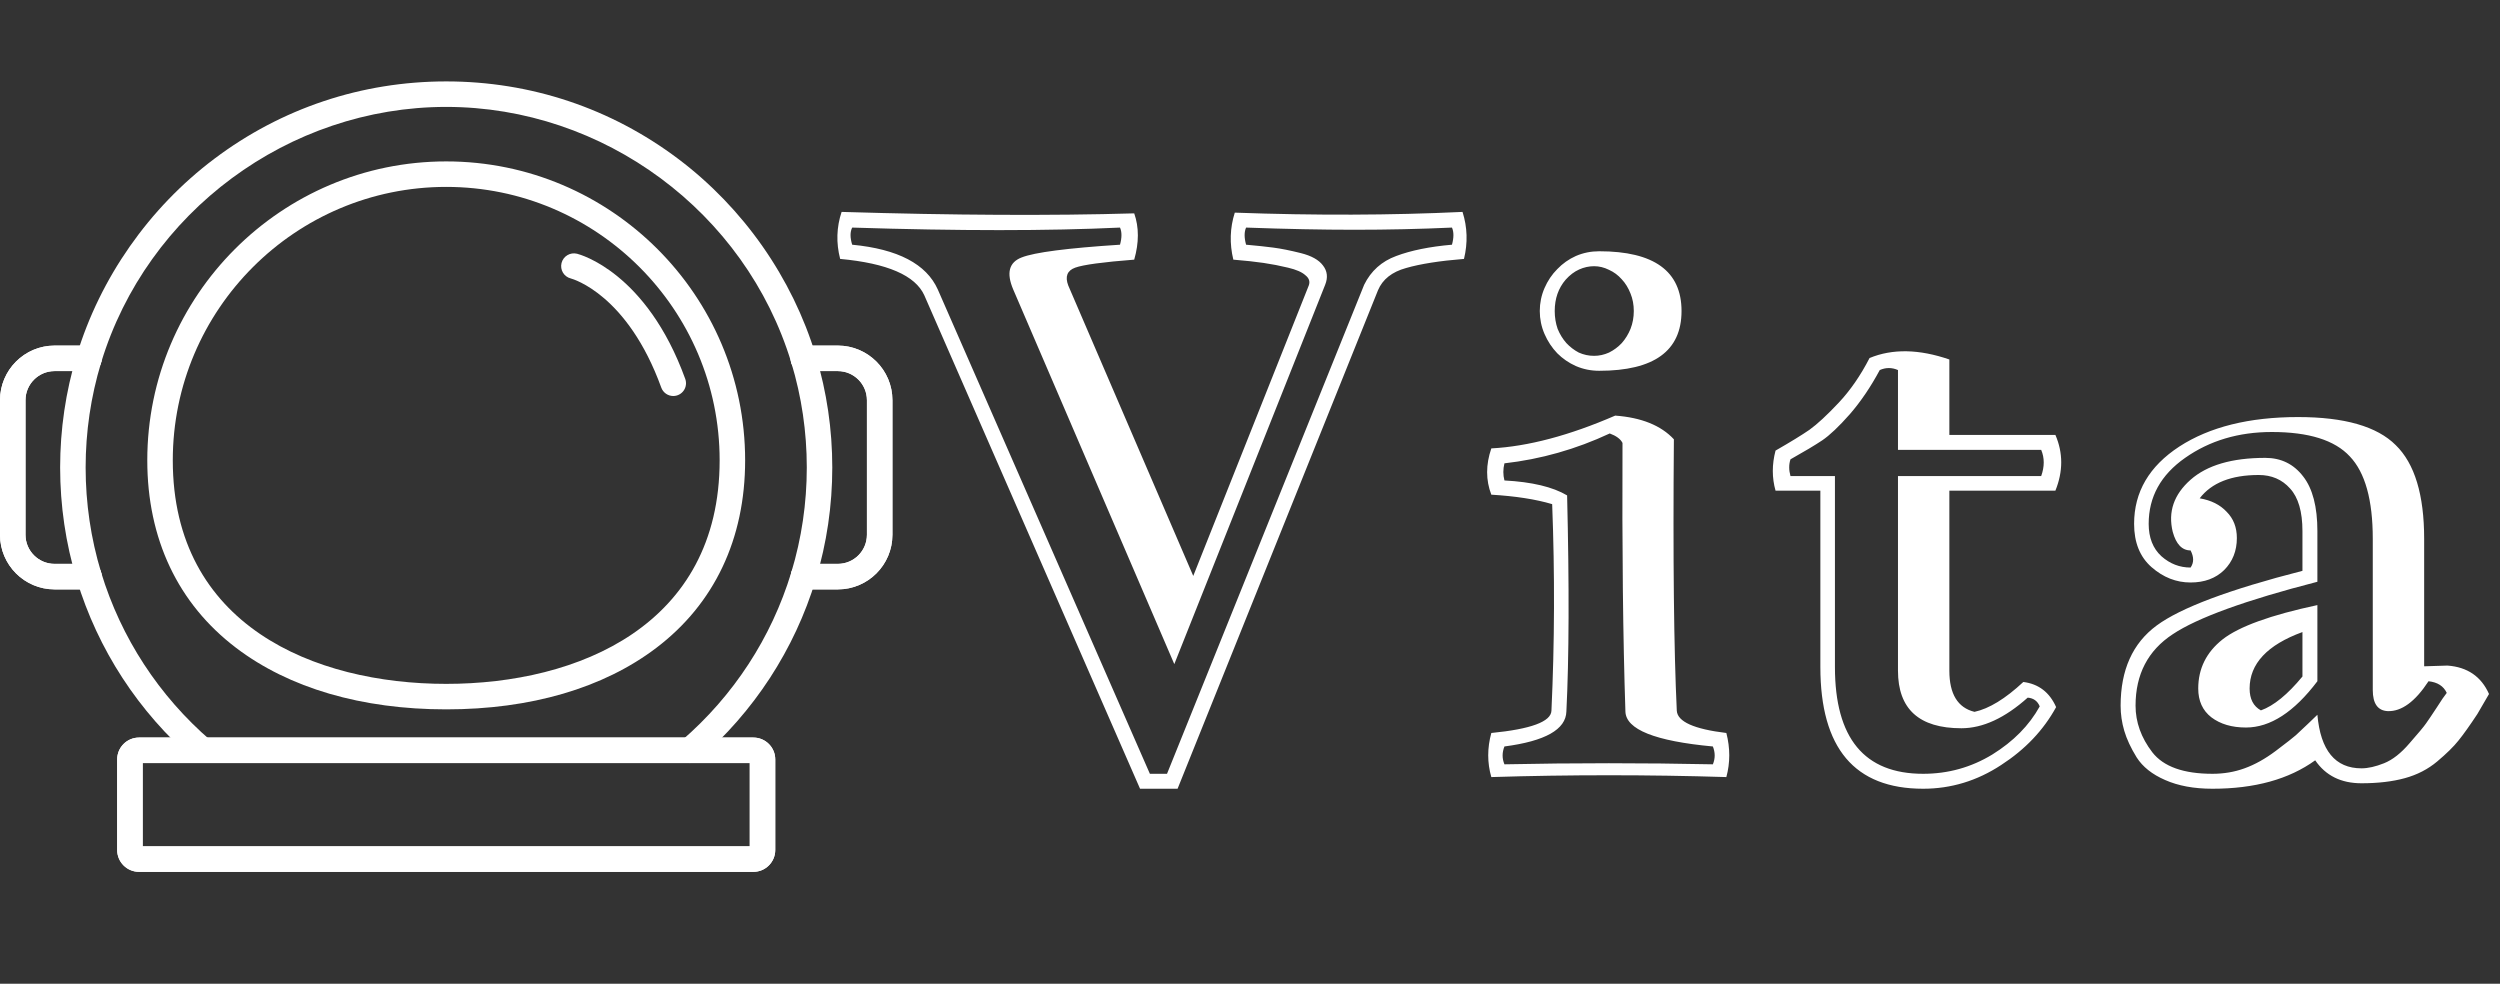 <svg width="737" height="290" viewBox="0 0 737 290" fill="none" xmlns="http://www.w3.org/2000/svg">
<rect x="0" y="0" width="737" height="290" fill="#333333" stroke="none"/>
<path d="M246.995 173.749H239.151C238.127 173.749 237.12 173.652 236.158 173.463C235.181 173.269 234.321 172.695 233.767 171.867C233.213 171.039 233.01 170.026 233.203 169.049C233.396 168.071 233.969 167.211 234.796 166.656C235.623 166.101 236.636 165.897 237.614 166.088C238.097 166.184 238.615 166.232 239.151 166.232H246.995C251.723 166.232 255.57 162.386 255.57 157.658V117.977C255.57 113.246 251.723 109.397 246.995 109.397H239.151C238.615 109.397 238.098 109.446 237.613 109.541C237.126 109.642 236.625 109.646 236.137 109.552C235.649 109.458 235.184 109.269 234.77 108.994C234.356 108.719 234.001 108.365 233.724 107.953C233.448 107.54 233.256 107.076 233.16 106.589C233.064 106.101 233.065 105.599 233.164 105.112C233.263 104.626 233.458 104.163 233.737 103.752C234.016 103.341 234.374 102.989 234.79 102.717C235.205 102.445 235.671 102.258 236.159 102.167C237.145 101.975 238.147 101.879 239.151 101.881H246.995C255.867 101.881 263.086 109.102 263.086 117.977V157.659C263.086 166.531 255.867 173.749 246.995 173.749Z" fill="white"/>
<path d="M246.995 173.749H239.151C238.127 173.749 237.12 173.652 236.158 173.463C235.181 173.269 234.321 172.695 233.767 171.867C233.213 171.039 233.01 170.026 233.203 169.049C233.396 168.071 233.969 167.211 234.796 166.656C235.623 166.101 236.636 165.897 237.614 166.088C238.097 166.184 238.614 166.232 239.151 166.232H246.995C251.723 166.232 255.569 162.386 255.569 157.658V117.977C255.569 113.246 251.723 109.397 246.995 109.397H239.151C238.615 109.397 238.097 109.446 237.613 109.541C237.126 109.642 236.624 109.646 236.136 109.552C235.649 109.458 235.184 109.269 234.77 108.994C234.356 108.719 234 108.365 233.724 107.953C233.447 107.54 233.256 107.076 233.16 106.589C233.064 106.101 233.065 105.599 233.164 105.112C233.263 104.626 233.458 104.163 233.737 103.752C234.016 103.341 234.374 102.989 234.789 102.717C235.205 102.445 235.671 102.258 236.159 102.167C237.145 101.975 238.147 101.879 239.151 101.881H246.995C255.867 101.881 263.086 109.102 263.086 117.977V157.659C263.086 166.531 255.867 173.749 246.995 173.749ZM23.934 173.749H16.09C7.218 173.749 0 166.531 0 157.658V117.977C0 109.102 7.218 101.881 16.09 101.881H23.934C24.958 101.881 25.964 101.977 26.927 102.167C28.963 102.568 30.289 104.544 29.887 106.581C29.486 108.617 27.507 109.943 25.474 109.541C24.966 109.444 24.451 109.395 23.934 109.397H16.09C11.363 109.397 7.516 113.246 7.516 117.977V157.659C7.516 162.387 11.363 166.233 16.09 166.233H23.934C24.471 166.233 24.989 166.185 25.472 166.089C27.51 165.684 29.485 167.011 29.887 169.048C30.08 170.026 29.877 171.041 29.322 171.868C28.767 172.696 27.906 173.27 26.928 173.463C25.942 173.655 24.939 173.75 23.934 173.749Z" fill="white"/>
<path d="M23.934 173.749H16.09C7.218 173.749 0 166.531 0 157.658V117.977C0 109.102 7.218 101.881 16.09 101.881H23.934C24.958 101.881 25.964 101.977 26.927 102.167C28.963 102.568 30.289 104.544 29.887 106.581C29.486 108.617 27.507 109.943 25.474 109.541C24.966 109.444 24.451 109.395 23.934 109.397H16.09C11.363 109.397 7.516 113.246 7.516 117.977V157.659C7.516 162.387 11.363 166.233 16.09 166.233H23.934C24.471 166.233 24.989 166.185 25.472 166.089C27.51 165.684 29.485 167.011 29.887 169.048C30.08 170.026 29.877 171.041 29.322 171.868C28.767 172.696 27.906 173.27 26.928 173.463C25.942 173.655 24.939 173.75 23.934 173.749Z" fill="white"/>
<path d="M203.38 224.952C202.613 224.952 201.864 224.718 201.234 224.28C200.604 223.842 200.123 223.223 199.856 222.504C199.588 221.785 199.547 221.001 199.738 220.258C199.929 219.515 200.343 218.848 200.924 218.347C216.233 205.146 227.413 188.008 233.26 168.781C233.269 168.747 233.279 168.714 233.289 168.68C236.31 158.713 237.841 148.328 237.841 137.814C237.841 127.3 236.309 116.916 233.289 106.949C233.279 106.915 233.269 106.881 233.26 106.848C219.77 62.489 177.957 31.516 131.543 31.516C85.128 31.516 43.315 62.491 29.826 106.849C29.817 106.883 29.807 106.916 29.797 106.95C26.776 116.916 25.244 127.301 25.244 137.815C25.244 148.329 26.776 158.714 29.797 168.681L29.826 168.783C35.673 188.01 46.853 205.146 62.162 218.347C62.917 218.998 63.382 219.923 63.456 220.917C63.529 221.911 63.205 222.893 62.554 223.648C61.903 224.403 60.979 224.868 59.985 224.942C58.991 225.015 58.008 224.691 57.253 224.04C40.838 209.885 28.856 191.498 22.604 170.866C22.593 170.831 22.583 170.796 22.573 170.762C19.358 160.118 17.728 149.034 17.728 137.815C17.728 126.596 19.359 115.511 22.574 104.867C22.583 104.832 22.593 104.798 22.604 104.764C29.537 81.883 43.927 61.319 63.123 46.856C82.97 31.904 106.629 24 131.543 24C156.457 24 180.116 31.904 199.963 46.856C219.159 61.319 233.548 81.883 240.482 104.764C240.493 104.798 240.503 104.833 240.512 104.868C243.728 115.513 245.358 126.596 245.358 137.815C245.358 149.034 243.727 160.118 240.512 170.763C240.502 170.797 240.493 170.832 240.482 170.866C234.23 191.498 222.248 209.885 205.833 224.04C205.151 224.629 204.281 224.953 203.38 224.952Z" fill="white"/>
<path d="M131.543 209.122C106.646 209.122 85.231 202.855 69.616 191C52.479 177.99 43.42 158.868 43.42 135.705C43.42 87.114 82.952 47.582 131.543 47.582C180.134 47.582 219.666 87.114 219.666 135.705C219.666 158.869 210.608 177.99 193.471 191C177.855 202.855 156.44 209.122 131.543 209.122ZM131.543 55.098C87.097 55.098 50.937 91.258 50.937 135.705C50.937 184.293 92.576 201.605 131.543 201.605C170.511 201.605 212.15 184.293 212.15 135.705C212.15 91.258 175.99 55.098 131.543 55.098ZM222.103 257.02H40.982C37.43 257.02 34.54 254.13 34.54 250.577V223.878C34.54 220.325 37.43 217.435 40.982 217.435H222.103C225.656 217.435 228.546 220.325 228.546 223.878V250.577C228.546 254.13 225.656 257.02 222.103 257.02ZM42.056 249.504H221.03V224.952H42.056V249.504Z" fill="white"/>
<path d="M222.103 257.02H40.982C37.43 257.02 34.54 254.13 34.54 250.577V223.878C34.54 220.325 37.43 217.435 40.982 217.435H222.103C225.656 217.435 228.546 220.325 228.546 223.878V250.577C228.546 254.13 225.656 257.02 222.103 257.02ZM42.056 249.504H221.03V224.952H42.056V249.504ZM198.476 116.743C197.704 116.742 196.951 116.504 196.319 116.061C195.687 115.618 195.206 114.991 194.943 114.265C185.003 86.856 168.94 82.268 168.262 82.086C166.248 81.583 165.039 79.546 165.542 77.532C166.046 75.519 168.103 74.3 170.116 74.802C170.947 75.01 190.604 80.253 202.01 111.702C202.216 112.269 202.282 112.878 202.202 113.477C202.123 114.076 201.901 114.647 201.554 115.141C201.207 115.636 200.747 116.039 200.211 116.318C199.675 116.597 199.08 116.742 198.476 116.743Z" fill="white"/>
<path d="M431.584 76.328C424.423 76.901 418.729 77.796 414.504 79.014C410.35 80.159 407.593 82.344 406.232 85.566L347.15 232.52H336.086L272.492 87.07C269.842 81.198 261.571 77.617 247.678 76.328C246.46 71.602 246.604 66.982 248.107 62.471C281.265 63.473 310.018 63.617 334.367 62.9C335.799 66.982 335.799 71.53 334.367 76.543C325.129 77.259 319.328 78.047 316.965 78.906C314.602 79.766 313.921 81.52 314.924 84.17L351.77 169.785L385.822 84.17C386.252 83.024 385.93 82.022 384.855 81.162C383.853 80.231 382.134 79.479 379.699 78.906C377.336 78.333 374.937 77.868 372.502 77.51C370.067 77.152 367.095 76.829 363.586 76.543C362.44 71.816 362.583 67.197 364.016 62.685C387.648 63.545 410.028 63.473 431.154 62.471C432.587 66.982 432.73 71.602 431.584 76.328ZM428.039 72.139C428.612 70.062 428.612 68.379 428.039 67.09C418.658 67.519 409.061 67.734 399.25 67.734C389.868 67.734 379.234 67.519 367.346 67.09C366.773 68.379 366.773 70.062 367.346 72.139C370.568 72.425 373.254 72.712 375.402 72.998C377.622 73.284 380.308 73.822 383.459 74.609C386.61 75.397 388.794 76.615 390.012 78.262C391.301 79.909 391.516 81.807 390.656 83.955L346.184 195.781L298.703 85.352C296.626 80.482 297.45 77.331 301.174 75.898C304.969 74.394 314.637 73.141 330.178 72.139C330.751 70.062 330.751 68.379 330.178 67.09C309.051 68.092 282.733 68.092 251.223 67.09C250.578 68.379 250.578 70.062 251.223 72.139C264.686 73.428 273.101 77.832 276.467 85.352L338.986 228.115H344.035L402.15 83.955C404.156 79.873 407.307 77.044 411.604 75.469C415.972 73.822 421.451 72.712 428.039 72.139ZM471.438 74.072C487.622 74.072 495.715 79.945 495.715 91.689C495.715 103.434 487.622 109.307 471.438 109.307C469.003 109.307 466.711 108.841 464.562 107.91C462.486 106.979 460.66 105.726 459.084 104.15C457.508 102.503 456.255 100.605 455.324 98.457C454.393 96.309 453.928 94.053 453.928 91.689C453.928 89.326 454.393 87.07 455.324 84.922C456.255 82.773 457.508 80.912 459.084 79.336C460.66 77.689 462.486 76.4 464.562 75.469C466.711 74.538 469.003 74.072 471.438 74.072ZM461.555 82.451C459.406 84.958 458.332 88.037 458.332 91.689C458.332 93.551 458.618 95.306 459.191 96.953C459.836 98.529 460.695 99.925 461.77 101.143C462.844 102.288 464.061 103.219 465.422 103.936C466.854 104.58 468.358 104.902 469.934 104.902C471.438 104.902 472.906 104.58 474.338 103.936C475.77 103.219 477.023 102.288 478.098 101.143C479.172 99.925 480.031 98.529 480.676 96.953C481.32 95.306 481.643 93.551 481.643 91.689C481.643 89.828 481.32 88.109 480.676 86.533C480.031 84.886 479.172 83.49 478.098 82.344C477.023 81.126 475.77 80.195 474.338 79.551C472.906 78.835 471.438 78.477 469.934 78.477C468.43 78.477 466.962 78.799 465.529 79.443C464.097 80.088 462.772 81.091 461.555 82.451ZM504.953 220.059C487.909 218.483 479.315 215.046 479.172 209.746C478.456 188.262 478.169 161.872 478.312 130.576C477.74 129.43 476.486 128.499 474.553 127.783C464.598 132.438 454.25 135.374 443.508 136.592C443.078 138.311 443.078 139.993 443.508 141.641C451.6 142.07 457.759 143.538 461.984 146.045C462.629 172.757 462.557 193.991 461.77 209.746C461.626 215.046 455.539 218.483 443.508 220.059C442.792 221.849 442.792 223.604 443.508 225.322C464.061 224.893 484.543 224.893 504.953 225.322C505.669 223.604 505.669 221.849 504.953 220.059ZM508.928 216.084C510.074 220.524 510.074 224.857 508.928 229.082C485.868 228.366 462.772 228.366 439.641 229.082C438.423 224.857 438.423 220.524 439.641 216.084C451.314 214.938 457.222 212.754 457.365 209.531C458.296 189.479 458.368 169.176 457.58 148.623C452.782 147.191 446.802 146.26 439.641 145.83C437.993 141.533 437.993 136.986 439.641 132.188C450.454 131.615 462.629 128.392 476.164 122.52C483.898 123.092 489.663 125.42 493.459 129.502C493.173 164.736 493.459 191.413 494.318 209.531C494.533 212.754 499.403 214.938 508.928 216.084ZM559.523 140.352H601.74C602.743 137.559 602.743 134.98 601.74 132.617H559.523V109.092C557.733 108.304 555.943 108.304 554.152 109.092C551.503 114.033 548.566 118.366 545.344 122.09C542.121 125.742 539.4 128.32 537.18 129.824C535.031 131.257 531.916 133.118 527.834 135.41C527.333 136.914 527.333 138.561 527.834 140.352H540.939V196.641C540.939 217.624 549.605 228.115 566.936 228.115C574.312 228.115 581.115 226.217 587.346 222.422C593.576 218.555 598.231 213.828 601.311 208.242C600.666 206.667 599.484 205.807 597.766 205.664C591.034 211.68 584.517 214.688 578.215 214.688C565.754 214.688 559.523 209.03 559.523 197.715V140.352ZM596.477 201.045C600.988 201.618 604.211 204.089 606.145 208.457C602.421 215.26 597.014 220.954 589.924 225.537C582.834 230.192 575.171 232.52 566.936 232.52C546.74 232.52 536.643 220.56 536.643 196.641V144.648H523.43C522.355 140.853 522.355 136.914 523.43 132.832C527.798 130.326 531.128 128.285 533.42 126.709C535.712 125.062 538.576 122.412 542.014 118.76C545.451 115.107 548.495 110.703 551.145 105.547C557.876 102.754 565.718 102.897 574.67 105.977V128.213H605.93C608.221 133.512 608.221 138.991 605.93 144.648H574.67V197.715C574.67 204.59 577.141 208.636 582.082 209.854C586.379 208.923 591.177 205.986 596.477 201.045ZM648.469 146.904C651.835 147.477 654.484 148.802 656.418 150.879C658.423 152.884 659.426 155.462 659.426 158.613C659.426 162.409 658.173 165.56 655.666 168.066C653.16 170.501 649.865 171.719 645.783 171.719C641.558 171.719 637.727 170.215 634.289 167.207C630.852 164.199 629.133 159.938 629.133 154.424C629.133 145.042 633.573 137.451 642.453 131.65C651.405 125.85 663.078 122.949 677.473 122.949C691.151 122.949 700.747 125.706 706.262 131.221C711.848 136.663 714.641 145.866 714.641 158.828V196.426L721.516 196.211C727.388 196.641 731.47 199.434 733.762 204.59L730.324 210.498C728.104 213.864 726.242 216.478 724.738 218.34C723.306 220.13 721.229 222.171 718.508 224.463C715.786 226.755 712.6 228.402 708.947 229.404C705.295 230.407 701.034 230.908 696.164 230.908C690.148 230.908 685.601 228.652 682.521 224.141C674.787 229.727 664.689 232.52 652.229 232.52C646.786 232.52 642.131 231.66 638.264 229.941C634.468 228.294 631.675 226.074 629.885 223.281C628.166 220.488 626.949 217.874 626.232 215.439C625.516 213.005 625.158 210.534 625.158 208.027C625.158 197.5 628.703 189.622 635.793 184.395C642.883 179.167 657.206 173.796 678.762 168.281V156.572C678.762 150.843 677.544 146.654 675.109 144.004C672.746 141.354 669.667 140.029 665.871 140.029C657.779 140.029 651.978 142.321 648.469 146.904ZM683.166 178.379V200.83C676.291 209.925 669.273 214.473 662.111 214.473C657.958 214.473 654.556 213.47 651.906 211.465C649.328 209.46 648.039 206.631 648.039 202.979C648.039 197.106 650.438 192.272 655.236 188.477C660.106 184.681 669.416 181.315 683.166 178.379ZM678.762 199.434V186.328C668.378 190.124 663.186 195.674 663.186 202.979C663.186 206.058 664.296 208.206 666.516 209.424C670.311 208.063 674.393 204.733 678.762 199.434ZM645.783 162.266C643.277 162.266 641.522 160.439 640.52 156.787C639.087 150.915 640.842 145.794 645.783 141.426C650.653 137.129 657.993 134.98 667.805 134.98C672.46 134.98 676.184 136.807 678.977 140.459C681.77 144.04 683.166 149.411 683.166 156.572V171.504C662.04 176.947 647.824 182.103 640.52 186.973C633.215 191.771 629.562 198.789 629.562 208.027C629.562 212.897 631.21 217.48 634.504 221.777C637.798 226.003 643.706 228.115 652.229 228.115C655.594 228.115 658.745 227.578 661.682 226.504C664.689 225.43 667.769 223.711 670.92 221.348C674.143 218.913 676.112 217.373 676.828 216.729C677.544 216.084 678.726 214.974 680.373 213.398C682.092 211.751 683.023 210.856 683.166 210.713C684.097 221.24 688.43 226.504 696.164 226.504C698.098 226.504 700.318 226.003 702.824 225C705.331 223.997 707.837 222.028 710.344 219.092C712.922 216.156 714.533 214.222 715.178 213.291C715.894 212.288 716.932 210.749 718.293 208.672C719.654 206.523 720.656 205.055 721.301 204.268C720.37 202.262 718.579 201.117 715.93 200.83C711.991 206.846 707.98 209.782 703.898 209.639C700.962 209.495 699.494 207.419 699.494 203.408V158.828C699.494 147.37 697.238 139.277 692.727 134.551C688.286 129.753 680.624 127.354 669.738 127.354C659.927 127.354 651.405 129.896 644.172 134.98C637.01 139.993 633.43 146.475 633.43 154.424C633.43 158.506 634.683 161.693 637.189 163.984C639.696 166.204 642.561 167.314 645.783 167.314C646.786 165.882 646.786 164.199 645.783 162.266Z" fill="white"/>
</svg>
